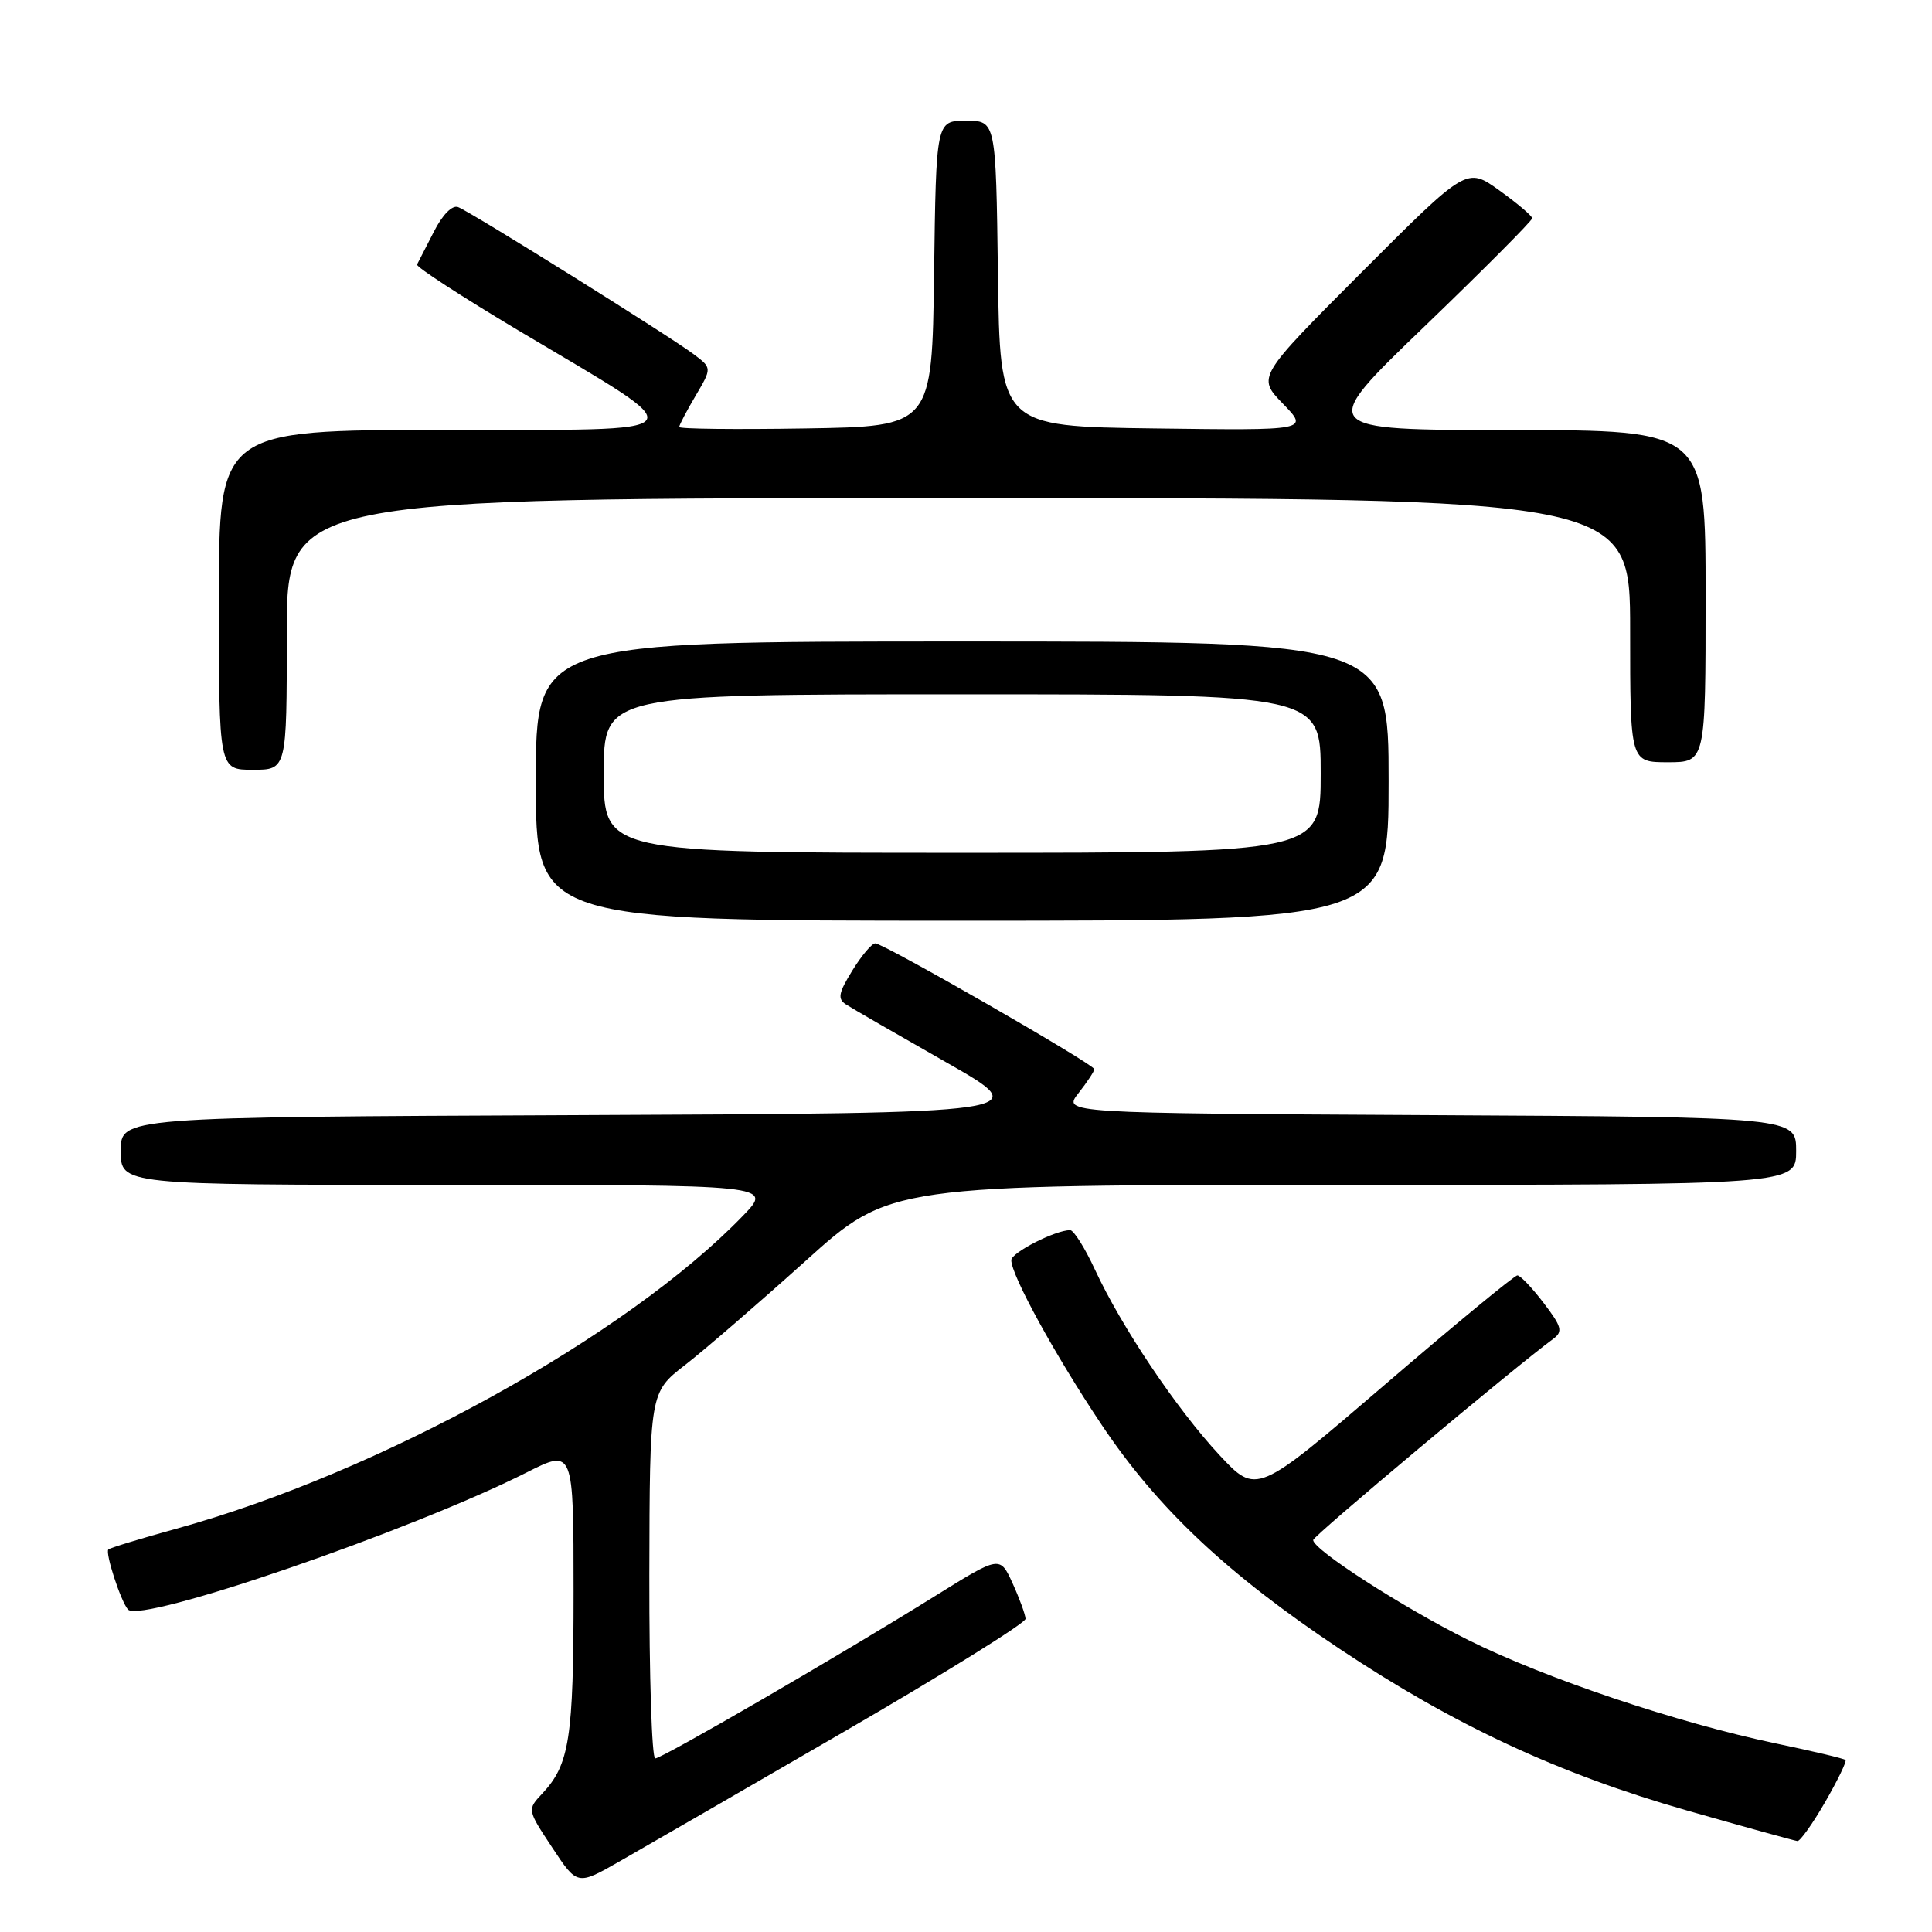 <?xml version="1.0" encoding="UTF-8" standalone="no"?>
<!DOCTYPE svg PUBLIC "-//W3C//DTD SVG 1.1//EN" "http://www.w3.org/Graphics/SVG/1.1/DTD/svg11.dtd" >
<svg xmlns="http://www.w3.org/2000/svg" xmlns:xlink="http://www.w3.org/1999/xlink" version="1.1" viewBox="0 0 256 256">
 <g >
 <path fill="currentColor"
d=" M 111.77 229.50 C 125.06 221.80 135.91 215.05 135.89 214.50 C 135.87 213.95 135.10 211.84 134.18 209.81 C 132.50 206.13 132.50 206.13 124.00 211.42 C 111.20 219.39 87.74 233.00 86.82 233.00 C 86.37 233.00 86.02 222.09 86.04 208.75 C 86.09 184.50 86.09 184.50 90.79 180.86 C 93.38 178.85 100.54 172.66 106.71 167.11 C 117.92 157.00 117.92 157.00 177.96 157.00 C 238.00 157.00 238.00 157.00 238.00 152.51 C 238.00 148.02 238.00 148.02 189.41 147.76 C 140.82 147.50 140.82 147.50 142.91 144.84 C 144.06 143.38 145.00 141.95 145.00 141.67 C 145.00 141.03 117.09 125.00 115.98 125.00 C 115.53 125.00 114.16 126.62 112.94 128.60 C 111.10 131.58 110.95 132.36 112.11 133.10 C 112.87 133.60 118.84 137.04 125.36 140.75 C 137.22 147.50 137.22 147.50 76.61 147.76 C 16.00 148.02 16.00 148.02 16.00 152.51 C 16.00 157.00 16.00 157.00 59.20 157.00 C 102.41 157.00 102.41 157.00 98.45 161.09 C 83.06 177.04 50.20 195.18 23.30 202.58 C 18.58 203.88 14.56 205.11 14.36 205.31 C 13.91 205.76 16.01 212.21 16.96 213.27 C 18.64 215.16 54.45 202.85 69.76 195.12 C 76.00 191.97 76.00 191.97 76.00 210.92 C 76.00 230.37 75.47 233.79 71.86 237.65 C 69.85 239.79 69.85 239.79 73.17 244.81 C 76.49 249.84 76.49 249.84 82.05 246.67 C 85.11 244.93 98.48 237.20 111.77 229.50 Z  M 241.85 238.77 C 243.51 235.89 244.72 233.39 244.54 233.21 C 244.36 233.02 240.21 232.04 235.33 231.02 C 222.25 228.28 204.73 222.39 194.53 217.30 C 185.74 212.91 174.00 205.34 174.00 204.06 C 174.00 203.53 200.58 181.26 205.82 177.40 C 207.12 176.44 206.94 175.79 204.54 172.65 C 203.01 170.64 201.45 169.00 201.06 169.00 C 200.67 169.00 192.74 175.54 183.43 183.54 C 166.50 198.07 166.50 198.07 161.57 192.79 C 155.92 186.72 148.60 175.82 145.08 168.22 C 143.75 165.35 142.27 163.00 141.80 163.00 C 139.84 163.00 134.00 165.98 134.00 166.98 C 134.00 168.99 139.82 179.59 145.93 188.73 C 153.37 199.86 162.62 208.57 177.55 218.51 C 192.72 228.61 206.56 235.05 223.50 239.89 C 231.20 242.09 237.80 243.91 238.17 243.95 C 238.53 243.98 240.19 241.65 241.85 238.77 Z  M 184.00 103.50 C 184.00 85.00 184.00 85.00 127.50 85.00 C 71.00 85.00 71.00 85.00 71.00 103.50 C 71.00 122.00 71.00 122.00 127.50 122.00 C 184.00 122.00 184.00 122.00 184.00 103.50 Z  M 38.00 84.00 C 38.00 66.00 38.00 66.00 127.00 66.00 C 216.00 66.00 216.00 66.00 216.00 83.50 C 216.00 101.00 216.00 101.00 221.00 101.00 C 226.00 101.00 226.00 101.00 226.00 79.00 C 226.00 57.00 226.00 57.00 200.25 56.99 C 174.50 56.97 174.50 56.97 188.77 43.24 C 196.62 35.68 203.03 29.24 203.02 28.92 C 203.01 28.60 201.05 26.94 198.67 25.23 C 194.35 22.13 194.35 22.13 180.46 36.04 C 166.57 49.96 166.57 49.96 170.00 53.50 C 173.43 57.04 173.43 57.04 152.97 56.77 C 132.50 56.50 132.50 56.50 132.23 36.25 C 131.96 16.00 131.96 16.00 128.00 16.00 C 124.04 16.00 124.04 16.00 123.77 36.25 C 123.50 56.50 123.50 56.50 106.75 56.77 C 97.54 56.92 90.00 56.84 90.00 56.58 C 90.00 56.32 90.98 54.46 92.17 52.44 C 94.34 48.76 94.34 48.76 91.92 46.94 C 88.78 44.57 62.41 28.09 60.70 27.44 C 59.92 27.14 58.62 28.46 57.48 30.72 C 56.42 32.80 55.42 34.75 55.26 35.05 C 55.10 35.35 61.16 39.29 68.73 43.81 C 92.53 58.00 93.35 56.92 58.75 56.96 C 29.00 57.00 29.00 57.00 29.00 79.50 C 29.00 102.00 29.00 102.00 33.50 102.00 C 38.00 102.00 38.00 102.00 38.00 84.00 Z  M 80.00 102.50 C 80.00 92.00 80.00 92.00 127.50 92.00 C 175.00 92.00 175.00 92.00 175.00 102.50 C 175.00 113.00 175.00 113.00 127.50 113.00 C 80.00 113.00 80.00 113.00 80.00 102.50 Z "/>
</g>
</svg>